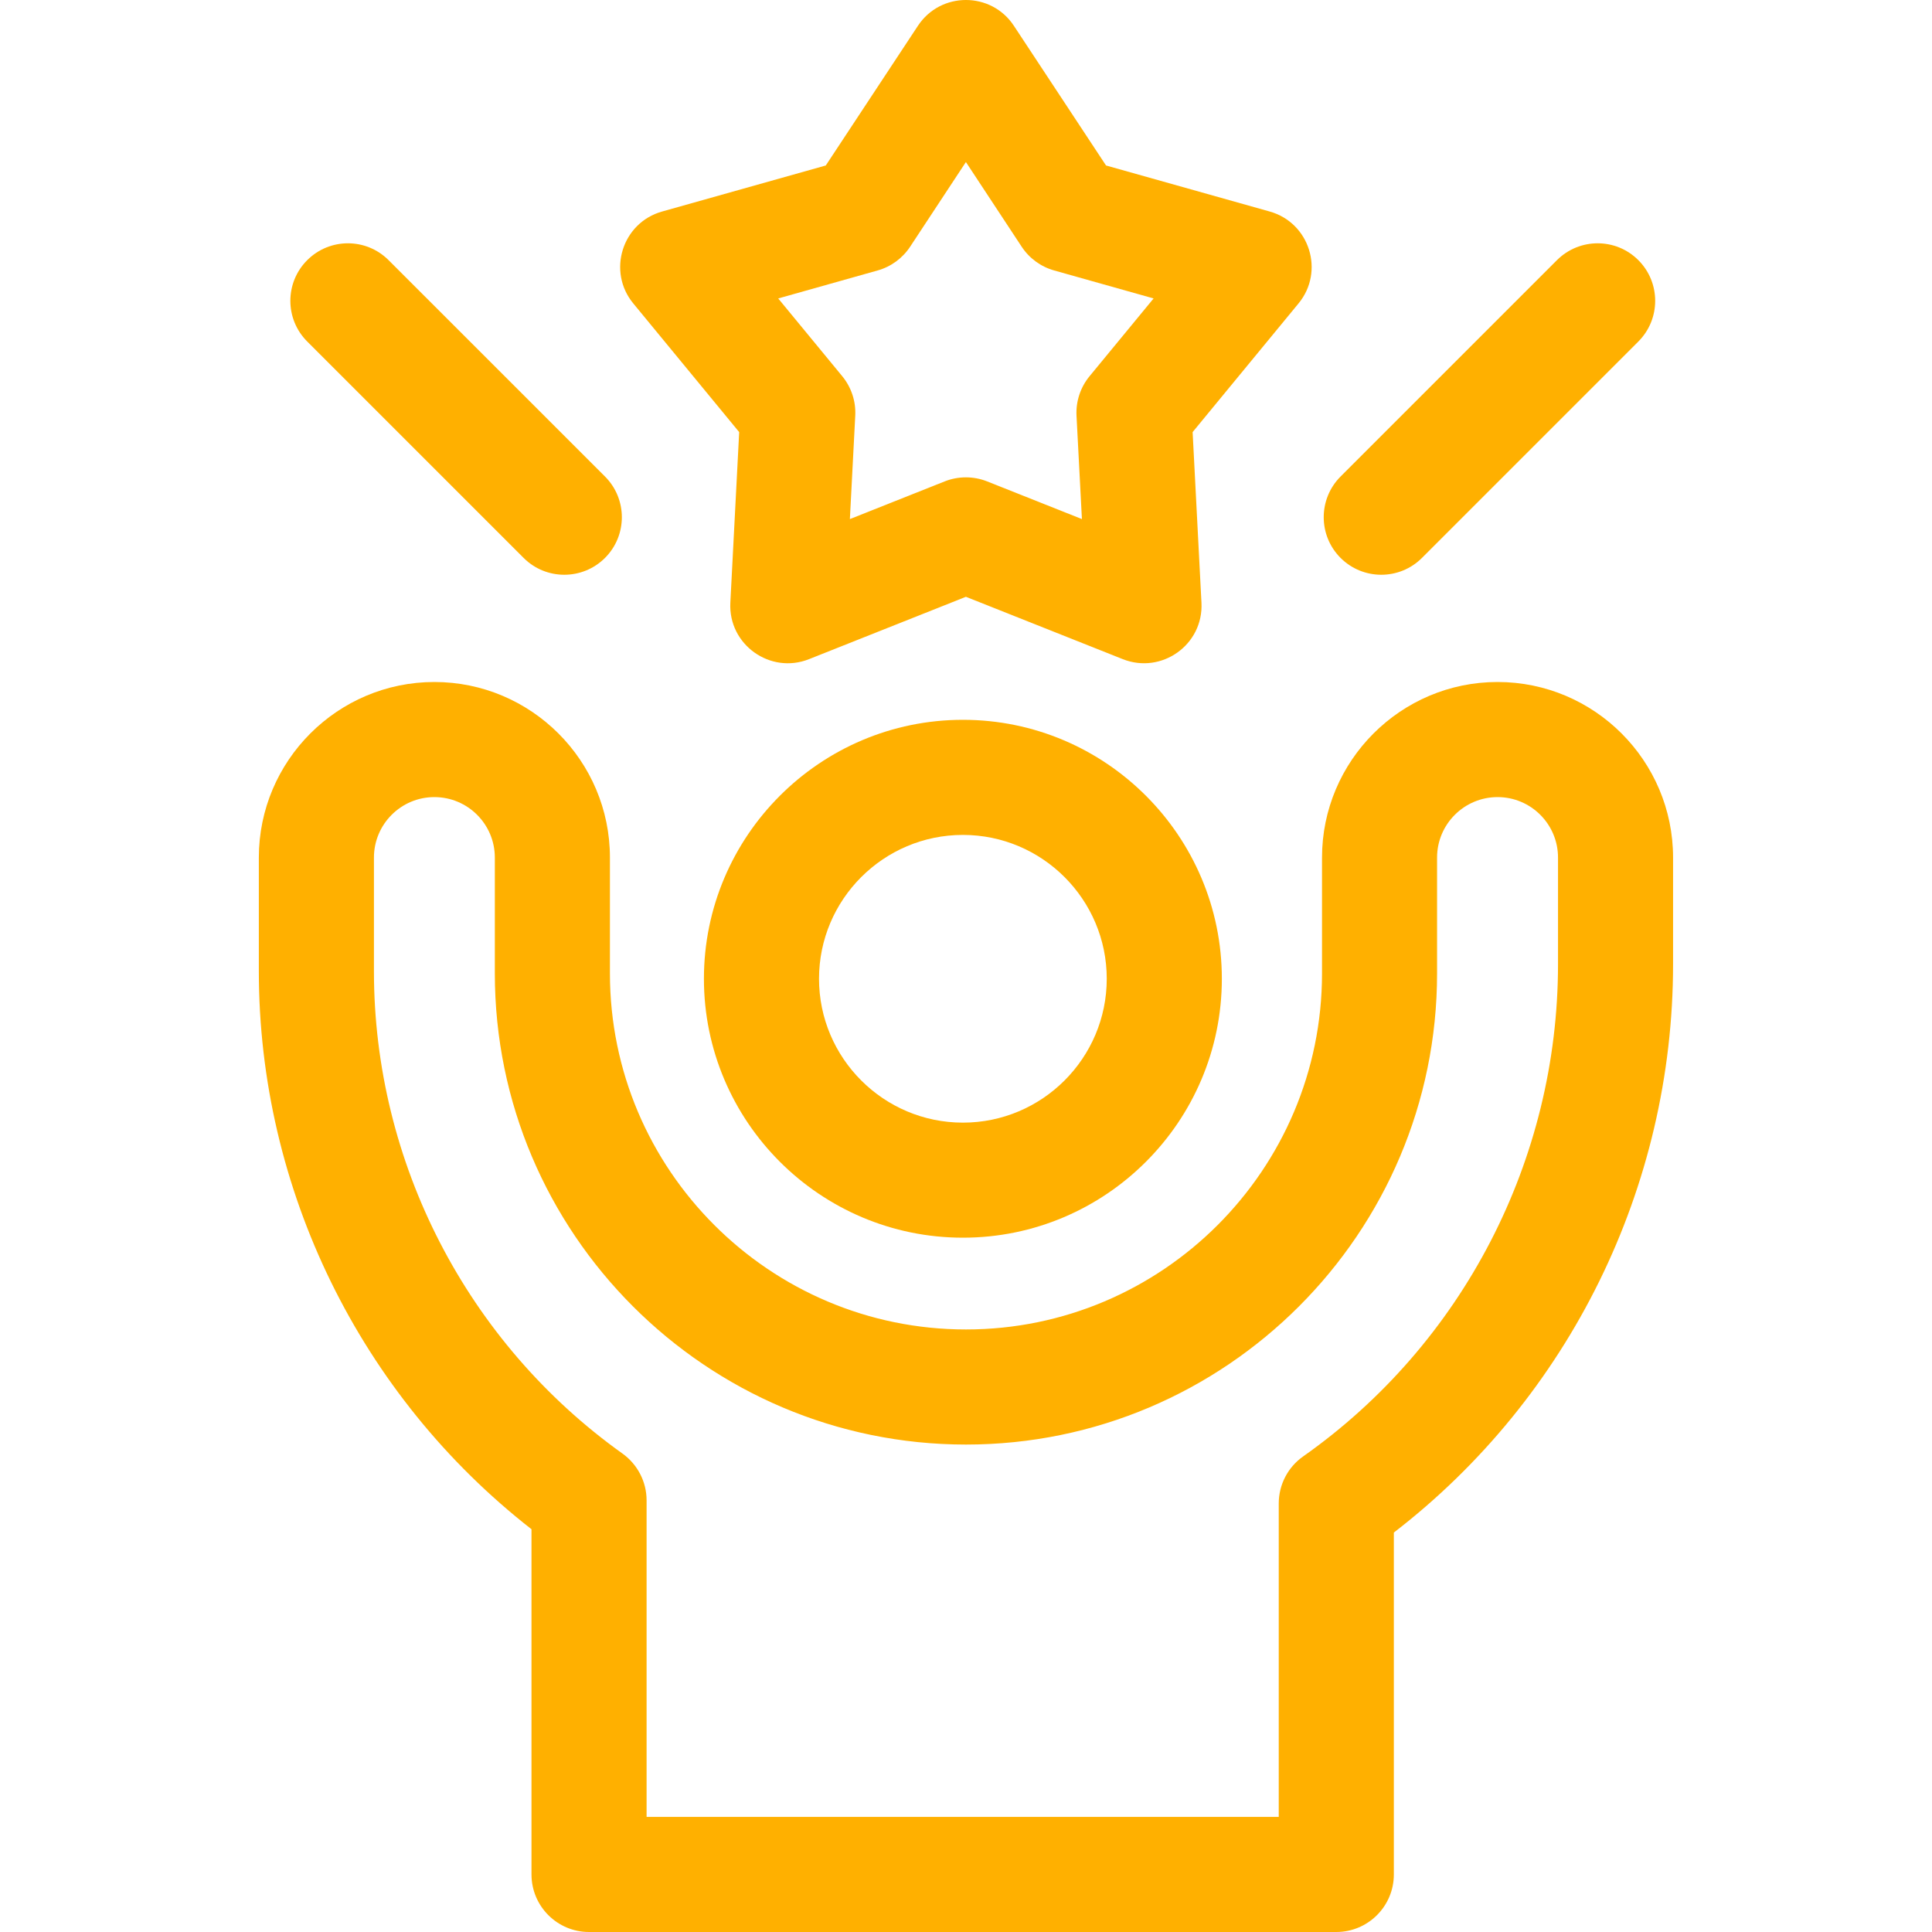 <svg width="40" height="40" viewBox="0 0 40 40" fill="none" xmlns="http://www.w3.org/2000/svg">
<g clip-path="url(#clip0_1_496)">
<path d="M19.936 14.903C16.98 14.903 14.574 17.308 14.574 20.264C14.574 23.221 16.98 25.625 19.936 25.625C22.892 25.625 25.297 23.221 25.297 20.264C25.297 17.308 22.892 14.903 19.936 14.903ZM19.936 23.243C18.294 23.243 16.957 21.907 16.957 20.264C16.957 18.622 18.294 17.286 19.936 17.286C21.578 17.286 22.914 18.622 22.914 20.264C22.914 21.907 21.578 23.243 19.936 23.243Z" fill="#FFB000"/>
<path d="M31.005 14.12C29.001 14.12 27.371 15.751 27.371 17.755V20.154C27.371 24.219 24.064 27.525 20 27.525C15.935 27.525 12.628 24.219 12.628 20.154V17.755C12.628 15.751 10.998 14.12 8.993 14.12C6.989 14.12 5.359 15.751 5.359 17.755V20.109C5.359 24.622 7.458 28.894 11.004 31.661V38.809C11.004 39.466 11.537 40 12.195 40H27.666C28.324 40 28.858 39.466 28.858 38.809V31.73C32.489 28.933 34.639 24.581 34.639 19.964V17.755C34.639 15.751 33.01 14.12 31.005 14.12ZM26.475 31.128V37.617H13.387V31.063C13.387 30.679 13.2 30.318 12.887 30.094C9.665 27.794 7.742 24.062 7.742 20.109V17.755C7.742 17.064 8.303 16.503 8.993 16.503C9.684 16.503 10.245 17.064 10.245 17.755V20.154C10.245 25.532 14.621 29.908 20 29.908C25.378 29.908 29.753 25.532 29.753 20.154V17.755C29.753 17.064 30.315 16.503 31.006 16.503C31.696 16.503 32.257 17.064 32.257 17.755V19.964C32.257 24.017 30.284 27.826 26.98 30.154C26.663 30.377 26.475 30.74 26.475 31.128Z" fill="#FFB000"/>
<path d="M15.304 8.946L15.121 12.478C15.076 13.348 15.949 13.966 16.75 13.647L19.998 12.356L23.246 13.647C24.049 13.965 24.92 13.349 24.875 12.478L24.692 8.946L26.884 6.283C27.43 5.622 27.117 4.612 26.287 4.379L22.899 3.426L20.992 0.535C20.523 -0.179 19.473 -0.178 19.004 0.535L17.097 3.426L13.709 4.379C12.878 4.612 12.567 5.623 13.112 6.283L15.304 8.946ZM18.842 5.11L19.998 3.355L21.154 5.11C21.312 5.349 21.551 5.523 21.827 5.6L23.884 6.179L22.559 7.788C22.369 8.018 22.273 8.31 22.288 8.607L22.4 10.747L20.438 9.967C20.157 9.855 19.839 9.855 19.558 9.967L17.596 10.747L17.707 8.607C17.723 8.31 17.626 8.018 17.437 7.788L16.112 6.179L18.169 5.6C18.445 5.523 18.683 5.349 18.842 5.11Z" fill="#FFB000"/>
<path d="M10.841 11.551C11.306 12.016 12.06 12.016 12.526 11.551C12.991 11.086 12.991 10.331 12.526 9.866L8.045 5.386C7.58 4.921 6.826 4.921 6.361 5.386C5.895 5.851 5.895 6.606 6.361 7.071L10.841 11.551Z" fill="#FFB000"/>
<path d="M29.44 11.551L33.92 7.071C34.385 6.606 34.385 5.851 33.92 5.386C33.455 4.921 32.701 4.921 32.235 5.386L27.755 9.866C27.29 10.331 27.29 11.086 27.755 11.551C28.221 12.016 28.975 12.016 29.44 11.551Z" fill="#FFB000"/>
</g>
<defs>
<clipPath id="clip0_1_496">
<rect width="40" height="40" fill="white"/>
</clipPath>
</defs>
</svg>
